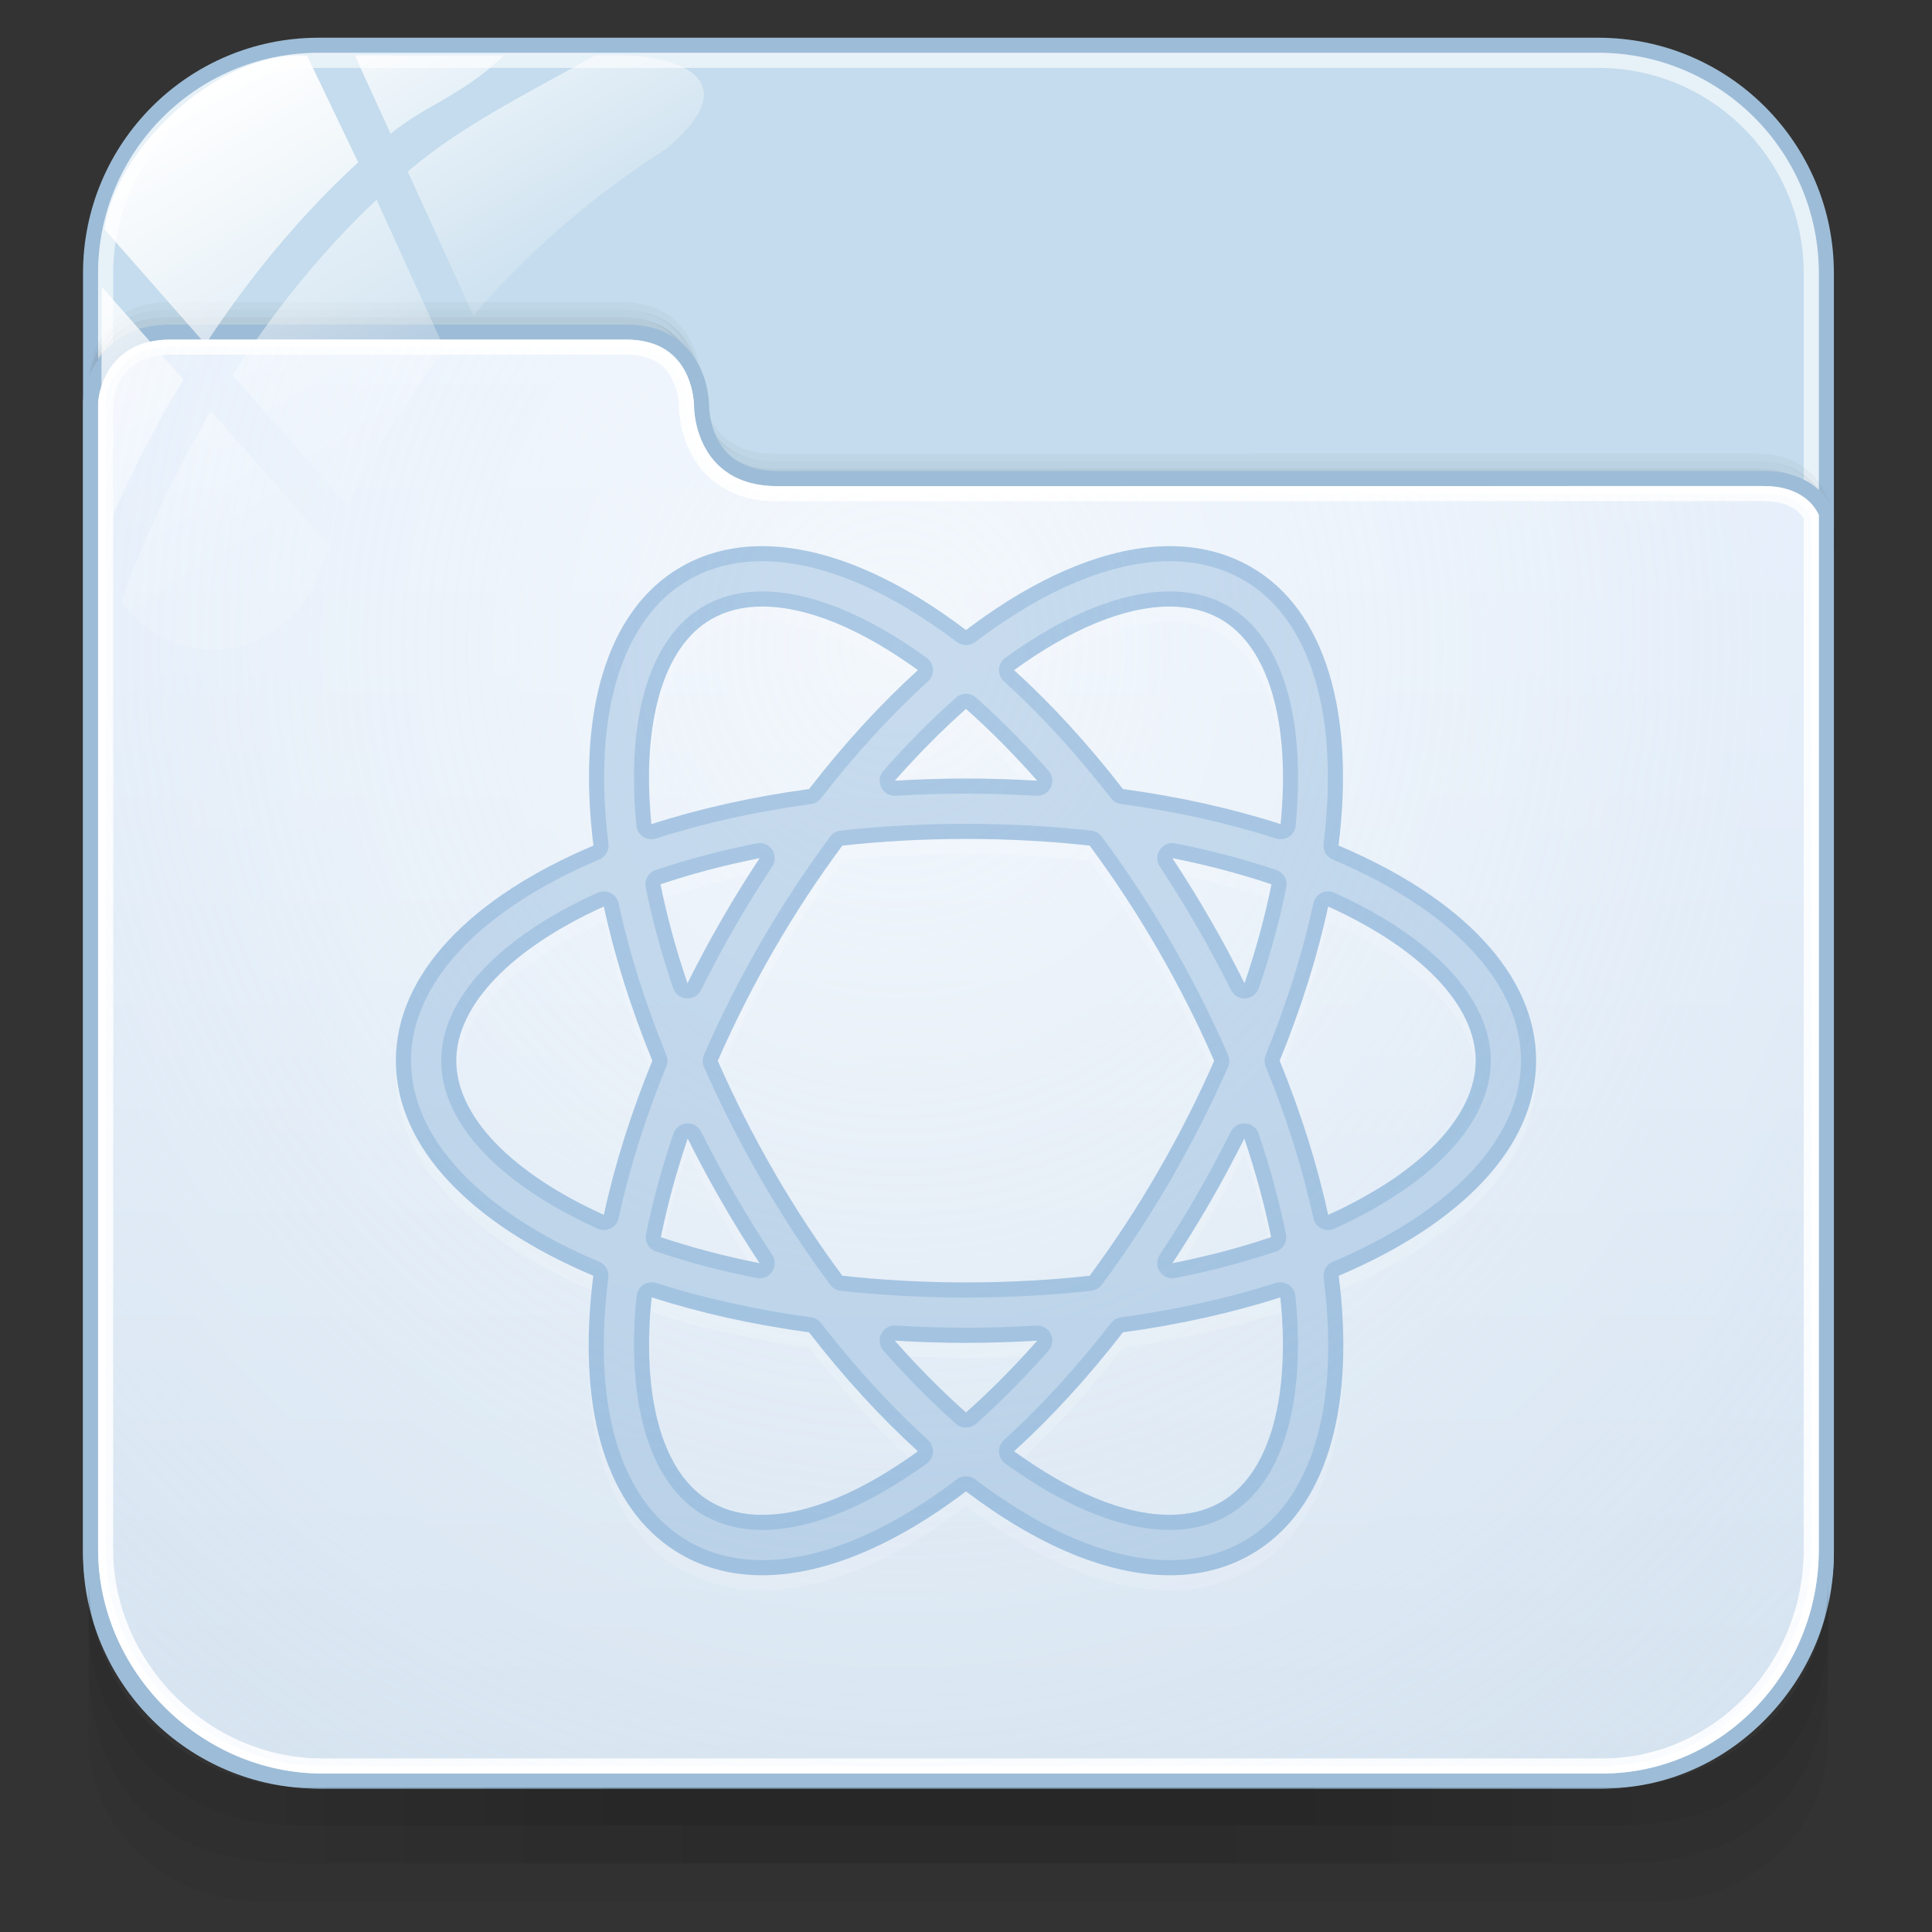<?xml version="1.0" encoding="utf-8"?>
<!-- Generator: Adobe Illustrator 17.0.0, SVG Export Plug-In . SVG Version: 6.00 Build 0)  -->
<!DOCTYPE svg PUBLIC "-//W3C//DTD SVG 1.1//EN" "http://www.w3.org/Graphics/SVG/1.1/DTD/svg11.dtd">
<svg version="1.1" id="图层_1" xmlns="http://www.w3.org/2000/svg" xmlns:xlink="http://www.w3.org/1999/xlink" x="0px" y="0px"
	 width="256px" height="256px" viewBox="0 0 256 256" enable-background="new 0 0 256 256" xml:space="preserve">
<rect x="0" y="0" width="256" height="256" fill="#333333" stroke="none"/>
<path fill="#C4DCED" stroke="#9DBCD7" stroke-width="2" stroke-miterlimit="10" d="M242,205.805
	C242,222.481,228.481,236,211.805,236H42.195C25.519,236,12,222.481,12,205.805V36.195C12,19.519,25.519,6,42.195,6h169.609
	C228.481,6,242,19.519,242,36.195V205.805z"/>
<path opacity="0.6" fill="none" stroke="#FFFFFF" stroke-width="2" stroke-miterlimit="10" d="M42.195,234
	C26.648,234,14,221.352,14,205.805V36.195C14,20.648,26.648,8,42.195,8h169.609C227.352,8,240,20.648,240,36.195v169.609
	C240,221.352,227.352,234,211.805,234H42.195z"/>
<g>
	<path opacity="0.08" fill="none" stroke="#000000" stroke-miterlimit="10" d="M242.749,72.737c0,0,0-10.146-10.022-10.146
		c-29.088,0-121.969,0.015-130.282,0.015c-10.102,0-10.022-10-10.022-10s0-10.065-10.022-10.065c-17.543,0-52.679,0-60.13,0
		c-9.866,0-10.022,9.703-10.022,10.01"/>
	<path opacity="0.05" fill="none" stroke="#000000" stroke-miterlimit="10" d="M242.749,71.737c0,0,0-10.146-10.022-10.146
		c-29.088,0-121.969,0.015-130.282,0.015c-10.102,0-10.022-10-10.022-10s0-10.065-10.022-10.065c-17.543,0-52.679,0-60.13,0
		c-9.866,0-10.022,9.703-10.022,10.01"/>
	<path opacity="0.03" fill="none" stroke="#000000" stroke-miterlimit="10" d="M242.749,70.737c0,0,0-10.146-10.022-10.146
		c-29.088,0-121.969,0.015-130.282,0.015c-10.102,0-10.022-10-10.022-10s0-10.065-10.022-10.065c-17.543,0-52.679,0-60.13,0
		c-9.866,0-10.022,9.703-10.022,10.01"/>
	<linearGradient id="SVGID_1_" gradientUnits="userSpaceOnUse" x1="127" y1="236" x2="127" y2="44">
		<stop  offset="0" style="stop-color:#D1E0ED"/>
		<stop  offset="1" style="stop-color:#E4EEFB"/>
	</linearGradient>
	<path fill="url(#SVGID_1_)" stroke="#9DBCD7" stroke-width="2" stroke-miterlimit="10" d="M42.695,236h169.609
		C228.981,236,242,221.981,242,205.305V68.02c-1-2.376-3.585-4.618-8.317-4.618c-29.214,0-122.373,0.015-130.722,0.015
		c-10.146,0-10.003-9.676-10.003-9.676S93.021,44,82.956,44c-17.619,0-52.907,0-60.391,0C12.656,44,12,53.055,12,53.362v151.943
		C12,221.981,26.019,236,42.695,236z"/>
	<path fill="none" stroke="#FFFFFF" stroke-width="2" stroke-miterlimit="10" d="M42.695,234C27.141,234,14,220.859,14,205.305
		V53.362C14.015,53.124,14.494,46,22.565,46h60.391c2.473,0,4.406,0.683,5.745,2.031c2.218,2.232,2.259,5.664,2.258,5.698
		c-0.003,0.188-0.035,5.024,3.336,8.446c2.12,2.152,5.036,3.243,8.667,3.243c0,0,111.685-0.015,130.722-0.015
		c4.112,0,5.726,1.936,6.316,3.062v136.841C240,221.127,227.576,234,212.305,234H42.695z"/>
</g>
<g id="g27_1_">
	
		<linearGradient id="path36_2_" gradientUnits="userSpaceOnUse" x1="431.799" y1="820.468" x2="463.664" y2="875.661" gradientTransform="matrix(1 0 0 1 -412 -818)">
		<stop  offset="0" style="stop-color:#FFFFFF"/>
		<stop  offset="0.5" style="stop-color:#FFFFFF;stop-opacity:0.6"/>
		<stop  offset="1" style="stop-color:#FFFFFF;stop-opacity:0.15"/>
	</linearGradient>
	<path id="path36_1_" fill="url(#path36_2_)" d="M46.073,67.039c3.563-7.375,7.91-14.283,12.899-20.672l-9.077-19.903
		c-7.751,7.327-14.045,15.402-19.066,23.243L46.073,67.039z"/>
	
		<linearGradient id="path45_2_" gradientUnits="userSpaceOnUse" x1="460.692" y1="812.203" x2="481.546" y2="848.325" gradientTransform="matrix(1 0 0 1 -412 -818)">
		<stop  offset="0" style="stop-color:#FFFFFF"/>
		<stop  offset="0.5" style="stop-color:#FFFFFF;stop-opacity:0.6"/>
		<stop  offset="1" style="stop-color:#FFFFFF;stop-opacity:0.15"/>
	</linearGradient>
	<path id="path45_1_" fill="url(#path45_2_)" d="M47.016,7.335l4.745,10.397c4.565-3.791,9.57-5.095,15.026-10.397L47.016,7.335z"/>
	
		<linearGradient id="path54_2_" gradientUnits="userSpaceOnUse" x1="467.252" y1="805.343" x2="492.732" y2="849.477" gradientTransform="matrix(1 0 0 1 -412 -818)">
		<stop  offset="0" style="stop-color:#FFFFFF"/>
		<stop  offset="0.5" style="stop-color:#FFFFFF;stop-opacity:0.6"/>
		<stop  offset="1" style="stop-color:#FFFFFF;stop-opacity:0.15"/>
	</linearGradient>
	<path id="path54_1_" fill="url(#path54_2_)" d="M82.618,7.335h-3.754c-9.464,5.302-17.74,9.347-24.839,15.391l8.7,19.087
		c7.433-8.584,16.054-16.107,25.709-22.183c0.074-0.069,0.127-0.127,0.207-0.196C99.463,10.092,88.716,7.335,82.618,7.335z"/>
	
		<linearGradient id="path63_2_" gradientUnits="userSpaceOnUse" x1="413.915" y1="845.629" x2="441.566" y2="893.522" gradientTransform="matrix(1 0 0 1 -412 -818)">
		<stop  offset="0" style="stop-color:#FFFFFF"/>
		<stop  offset="0.5" style="stop-color:#FFFFFF;stop-opacity:0.6"/>
		<stop  offset="1" style="stop-color:#FFFFFF;stop-opacity:0.15"/>
	</linearGradient>
	<path id="path63_1_" fill="url(#path63_2_)" d="M27.935,54.442c-5.821,9.909-9.623,19.066-11.882,25.327
		c2.672,3.812,7.089,6.315,12.099,6.315c6.203,0,11.5-3.833,13.695-9.246c0.562-1.511,1.246-2.964,1.872-4.454L27.935,54.442z"/>
	
		<linearGradient id="path72_2_" gradientUnits="userSpaceOnUse" x1="412.673" y1="847.59" x2="443.318" y2="900.669" gradientTransform="matrix(1 0 0 1 -412 -818)">
		<stop  offset="0" style="stop-color:#FFFFFF"/>
		<stop  offset="0.5" style="stop-color:#FFFFFF;stop-opacity:0.6"/>
		<stop  offset="1" style="stop-color:#FFFFFF;stop-opacity:0.15"/>
	</linearGradient>
	<path id="path72_1_" fill="url(#path72_2_)" d="M13.487,38.001l-0.117,33.275c0,0,0,0.011,0,0.021c0,0.207,0.053,0.403,0.064,0.61
		c2.529-6.155,6.06-13.679,10.853-21.626L13.487,38.001z"/>
	
		<linearGradient id="path149_2_" gradientUnits="userSpaceOnUse" x1="435.847" y1="830.968" x2="464.623" y2="880.808" gradientTransform="matrix(1 0 0 1 -412 -818)">
		<stop  offset="0" style="stop-color:#FFFFFF"/>
		<stop  offset="0.5" style="stop-color:#FFFFFF;stop-opacity:0.6"/>
		<stop  offset="1" style="stop-color:#FFFFFF;stop-opacity:0.15"/>
	</linearGradient>
	<path id="path149_1_" fill="url(#path149_2_)" d="M40.696,7.398C29.886,6.5,15.65,18.681,13.821,30.355l13.414,15.254
		c5.355-8.17,12.014-16.542,20.227-24.102L40.696,7.398z"/>
</g>
<radialGradient id="SVGID_2_" cx="118.765" cy="85.657" r="190.68" gradientTransform="matrix(0.02 1 -0.911 0.018 194.448 -34.625)" gradientUnits="userSpaceOnUse">
	<stop  offset="0" style="stop-color:#FFFFFF;stop-opacity:0.6"/>
	<stop  offset="0.378" style="stop-color:#FAFCFE;stop-opacity:0.449"/>
	<stop  offset="0.829" style="stop-color:#EBF3FC;stop-opacity:0.268"/>
	<stop  offset="1" style="stop-color:#E4EEFB;stop-opacity:0.2"/>
</radialGradient>
<path fill="url(#SVGID_2_)" d="M42.695,234C27.141,234,14,220.859,14,205.305V53.362C14.015,53.124,14.494,46,22.565,46h60.391
	c2.473,0,4.405,0.683,5.744,2.031c2.219,2.232,2.259,5.664,2.259,5.698c-0.003,0.188-0.035,5.024,3.336,8.446
	c2.12,2.152,5.036,3.243,8.666,3.243c0,0,111.686-0.015,130.723-0.015c4.112,0,5.726,1.936,6.316,3.062v136.841
	C240,221.127,227.576,234,212.305,234H42.695z"/>
<g id="g151" opacity="0.5">
	<path id="path153" opacity="0.08" enable-background="new    " d="M213.51,236.845H40.636c-15.915,0-28.886-12.476-28.886-27.76
		v21.232c0,11.942,10.147,21.625,22.578,21.625h185.483c12.431,0,22.437-9.683,22.437-21.625v-21.232
		C242.249,224.369,229.42,236.845,213.51,236.845z"/>
	<path id="path155" opacity="0.1" enable-background="new    " d="M213.364,236.845H40.49c-15.91,0-28.739-12.249-28.739-27.533
		v11.107c0,11.942,5.48,26.491,27.676,26.491s152.506,0,174.996,0s27.827-14.549,27.827-26.491v-11.107
		C242.249,224.596,229.273,236.845,213.364,236.845z"/>
	<path id="path157" opacity="0.1" enable-background="new    " d="M213.364,236.845H40.49c-15.91,0-28.739-12.249-28.739-27.533
		v5.994c0,11.947,9.503,26.572,27.676,26.572s154.193,0,174.996,0c20.808,0,27.827-14.625,27.827-26.567v-5.994
		C242.249,224.596,229.273,236.845,213.364,236.845z"/>
	<rect id="rect159" x="37.944" y="236.845" opacity="0.05" enable-background="new    " width="178.112" height="5.033"/>
	<rect id="rect161" x="43.182" y="236.845" opacity="0.05" enable-background="new    " width="162.397" height="5.033"/>
	<rect id="rect163" x="43.182" y="241.877" opacity="0.05" enable-background="new    " width="162.397" height="5.033"/>
	<rect id="rect165" x="53.66" y="241.877" opacity="0.05" enable-background="new    " width="146.681" height="5.033"/>
	<rect id="rect167" x="69.375" y="241.877" opacity="0.05" enable-background="new    " width="115.249" height="5.033"/>
	<rect id="rect169" x="90.33" y="241.877" opacity="0.05" enable-background="new    " width="73.34" height="5.033"/>
	<rect id="rect171" x="53.66" y="236.845" opacity="0.05" enable-background="new    " width="146.681" height="5.033"/>
	<rect id="rect173" x="64.137" y="236.845" opacity="0.05" enable-background="new    " width="125.726" height="5.033"/>
	<rect id="rect175" x="69.375" y="236.845" opacity="0.05" enable-background="new    " width="115.249" height="5.033"/>
	<rect id="rect177" x="79.853" y="236.845" opacity="0.05" enable-background="new    " width="94.295" height="5.033"/>
	<rect id="rect179" x="79.853" y="236.845" opacity="0.05" enable-background="new    " width="94.295" height="5.033"/>
</g>
<g>
	<g opacity="0.3">
		<g opacity="0.5">
			<path fill="#FFFFFF" d="M203.54,142.546c0-11.54-10.069-21.697-26.176-28.502c2.157-17.347-1.604-31.143-11.596-36.915
				c-3.173-1.831-6.795-2.759-10.767-2.759c-8.273,0-17.642,4.019-27.002,11.116c-9.36-7.097-18.729-11.116-27.003-11.116
				c-3.971,0-7.594,0.928-10.768,2.76c-9.991,5.771-13.751,19.567-11.593,36.915C62.53,120.85,52.46,131.006,52.46,142.546
				c0,11.537,10.063,21.691,26.161,28.496c-0.135,1.064-0.252,2.119-0.342,3.162c-1.438,16.493,2.806,28.482,11.95,33.76
				c3.174,1.833,6.799,2.763,10.772,2.763c8.272,0,17.64-4.019,26.999-11.116c9.359,7.097,18.726,11.116,26.998,11.116
				c3.974,0,7.598-0.93,10.771-2.762c9.146-5.278,13.391-17.268,11.953-33.761c-0.091-1.042-0.208-2.098-0.343-3.162
				C193.477,164.237,203.54,154.083,203.54,142.546z M155.002,82.369c2.55,0,4.827,0.568,6.767,1.688
				c6.3,3.639,9.251,13.598,7.919,27.145c-6.337-2.042-13.362-3.619-20.895-4.649c-4.625-5.974-9.487-11.27-14.424-15.759
				C141.762,85.436,148.933,82.369,155.002,82.369z M153.447,157.239c-2.815,4.875-5.865,9.502-9.061,13.807
				c-5.171,0.568-10.639,0.885-16.386,0.885c-5.748,0-11.216-0.317-16.387-0.885c-3.196-4.306-6.246-8.932-9.061-13.807
				c-2.881-4.991-5.347-9.898-7.443-14.672c2.143-4.908,4.63-9.841,7.443-14.714c2.815-4.875,5.865-9.502,9.061-13.807
				c5.171-0.568,10.639-0.885,16.386-0.885c5.747,0,11.215,0.317,16.386,0.885c3.196,4.306,6.246,8.932,9.061,13.807
				c2.813,4.873,5.301,9.806,7.443,14.714C158.794,147.341,156.329,152.248,153.447,157.239z M164.878,152.855
				c1.509,4.457,2.702,8.838,3.555,13.08c-3.997,1.345-8.367,2.513-13.089,3.448c1.731-2.622,3.411-5.339,5.031-8.144
				C161.99,158.442,163.483,155.644,164.878,152.855z M128,189.162c-3.174-2.817-6.343-6.005-9.439-9.518
				c3.09,0.183,6.234,0.288,9.439,0.288c3.205,0,6.35-0.105,9.439-0.288C134.343,183.157,131.174,186.345,128,189.162z
				 M100.656,169.383c-4.722-0.935-9.092-2.102-13.089-3.448c0.853-4.242,2.046-8.624,3.555-13.08
				c1.396,2.789,2.888,5.587,4.503,8.385C97.244,164.044,98.925,166.761,100.656,169.383z M91.093,132.298
				c-1.56-4.581-2.739-8.971-3.573-13.125c4.01-1.352,8.396-2.526,13.136-3.464c-1.731,2.622-3.412,5.339-5.031,8.144
				C94.01,126.65,92.504,129.471,91.093,132.298z M128,95.933c3.174,2.816,6.342,6.003,9.438,9.516
				c-3.089-0.183-6.233-0.288-9.438-0.288c-3.205,0-6.349,0.105-9.438,0.288C121.658,101.936,124.826,98.749,128,95.933z
				 M160.375,123.854c-1.619-2.805-3.3-5.522-5.031-8.144c4.741,0.938,9.126,2.111,13.136,3.464
				c-0.835,4.154-2.013,8.544-3.573,13.125C163.495,129.471,161.99,126.65,160.375,123.854z M94.229,84.057
				c1.941-1.12,4.219-1.688,6.768-1.688c6.069,0,13.24,3.067,20.633,8.425c-4.937,4.488-9.799,9.785-14.423,15.759
				c-7.533,1.03-14.557,2.607-20.895,4.65C84.98,97.655,87.93,87.696,94.229,84.057z M60.46,142.546
				c0-7.277,7.15-14.812,19.552-20.433c1.401,6.515,3.549,13.393,6.427,20.439c-2.831,6.94-4.996,13.82-6.424,20.429
				C67.612,157.36,60.46,149.824,60.46,142.546z M101.001,202.727c-2.551,0-4.829-0.568-6.772-1.691
				c-6.208-3.582-9.117-13.108-7.981-26.136c0.029-0.329,0.072-0.665,0.105-0.996c6.326,2.036,13.336,3.609,20.852,4.637
				c4.625,5.975,9.488,11.272,14.425,15.761C114.239,199.66,107.069,202.727,101.001,202.727z M169.751,174.899
				c1.137,13.027-1.772,22.554-7.982,26.137c-1.941,1.122-4.22,1.69-6.771,1.69c-6.067,0-13.237-3.067-20.629-8.425
				c4.937-4.489,9.8-9.787,14.425-15.761c7.516-1.028,14.526-2.601,20.852-4.636C169.679,174.235,169.722,174.571,169.751,174.899z
				 M175.984,162.981c-1.428-6.609-3.592-13.489-6.424-20.429c2.878-7.045,5.026-13.924,6.427-20.439
				c12.402,5.62,19.552,13.156,19.552,20.433C195.54,149.824,188.388,157.36,175.984,162.981z"/>
		</g>
		<g>
			<path fill="#669CCC" d="M203.54,140.546c0-11.54-10.069-21.697-26.176-28.502c2.157-17.347-1.604-31.143-11.596-36.915
				c-3.173-1.831-6.795-2.759-10.767-2.759c-8.273,0-17.642,4.019-27.002,11.116c-9.36-7.097-18.729-11.116-27.003-11.116
				c-3.971,0-7.594,0.928-10.768,2.76c-9.991,5.771-13.751,19.567-11.593,36.915C62.53,118.85,52.46,129.006,52.46,140.546
				c0,11.537,10.063,21.691,26.161,28.496c-0.135,1.064-0.252,2.119-0.342,3.162c-1.438,16.493,2.806,28.482,11.95,33.76
				c3.174,1.833,6.799,2.763,10.772,2.763c8.272,0,17.64-4.019,26.999-11.116c9.359,7.097,18.726,11.116,26.998,11.116
				c3.974,0,7.598-0.93,10.771-2.762c9.146-5.278,13.391-17.268,11.953-33.761c-0.091-1.042-0.208-2.098-0.343-3.162
				C193.477,162.237,203.54,152.083,203.54,140.546z M155.002,80.369c2.55,0,4.827,0.568,6.767,1.688
				c6.3,3.639,9.251,13.598,7.919,27.145c-6.337-2.042-13.362-3.619-20.895-4.649c-4.625-5.974-9.487-11.27-14.424-15.759
				C141.762,83.436,148.933,80.369,155.002,80.369z M153.447,155.239c-2.815,4.875-5.865,9.502-9.061,13.807
				c-5.171,0.568-10.639,0.885-16.386,0.885c-5.748,0-11.216-0.317-16.387-0.885c-3.196-4.306-6.246-8.932-9.061-13.807
				c-2.881-4.991-5.347-9.898-7.443-14.672c2.143-4.908,4.63-9.841,7.443-14.714c2.815-4.875,5.865-9.502,9.061-13.807
				c5.171-0.568,10.639-0.885,16.386-0.885c5.747,0,11.215,0.317,16.386,0.885c3.196,4.306,6.246,8.932,9.061,13.807
				c2.813,4.873,5.301,9.806,7.443,14.714C158.794,145.341,156.329,150.248,153.447,155.239z M164.878,150.855
				c1.509,4.457,2.702,8.838,3.555,13.08c-3.997,1.345-8.367,2.513-13.089,3.448c1.731-2.622,3.411-5.339,5.031-8.144
				C161.99,156.442,163.483,153.644,164.878,150.855z M128,187.162c-3.174-2.817-6.343-6.005-9.439-9.518
				c3.09,0.183,6.234,0.288,9.439,0.288c3.205,0,6.35-0.105,9.439-0.288C134.343,181.157,131.174,184.345,128,187.162z
				 M100.656,167.383c-4.722-0.935-9.092-2.102-13.089-3.448c0.853-4.242,2.046-8.624,3.555-13.08
				c1.396,2.789,2.888,5.587,4.503,8.385C97.244,162.044,98.925,164.761,100.656,167.383z M91.093,130.298
				c-1.56-4.581-2.739-8.971-3.573-13.125c4.01-1.352,8.396-2.526,13.136-3.464c-1.731,2.622-3.412,5.339-5.031,8.144
				C94.01,124.65,92.504,127.471,91.093,130.298z M128,93.933c3.174,2.816,6.342,6.003,9.438,9.516
				c-3.089-0.183-6.233-0.288-9.438-0.288c-3.205,0-6.349,0.105-9.438,0.288C121.658,99.936,124.826,96.749,128,93.933z
				 M160.375,121.854c-1.619-2.805-3.3-5.522-5.031-8.144c4.741,0.938,9.126,2.111,13.136,3.464
				c-0.835,4.154-2.013,8.544-3.573,13.125C163.495,127.471,161.99,124.65,160.375,121.854z M94.229,82.057
				c1.941-1.12,4.219-1.688,6.768-1.688c6.069,0,13.24,3.067,20.633,8.425c-4.937,4.488-9.799,9.785-14.423,15.759
				c-7.533,1.03-14.557,2.607-20.895,4.65C84.98,95.655,87.93,85.696,94.229,82.057z M60.46,140.546
				c0-7.277,7.15-14.812,19.552-20.433c1.401,6.515,3.549,13.393,6.427,20.439c-2.831,6.94-4.996,13.82-6.424,20.429
				C67.612,155.36,60.46,147.824,60.46,140.546z M101.001,200.727c-2.551,0-4.829-0.568-6.772-1.691
				c-6.208-3.582-9.117-13.108-7.981-26.136c0.029-0.329,0.072-0.665,0.105-0.996c6.326,2.036,13.336,3.609,20.852,4.637
				c4.625,5.975,9.488,11.272,14.425,15.761C114.239,197.66,107.069,200.727,101.001,200.727z M169.751,172.899
				c1.137,13.027-1.772,22.554-7.982,26.137c-1.941,1.122-4.22,1.69-6.771,1.69c-6.067,0-13.237-3.067-20.629-8.425
				c4.937-4.489,9.8-9.787,14.425-15.761c7.516-1.028,14.526-2.601,20.852-4.636C169.679,172.235,169.722,172.571,169.751,172.899z
				 M175.984,160.981c-1.428-6.609-3.592-13.489-6.424-20.429c2.878-7.045,5.026-13.924,6.427-20.439
				c12.402,5.62,19.552,13.156,19.552,20.433C195.54,147.824,188.388,155.36,175.984,160.981z"/>
		</g>
	</g>
	<g>
		<path opacity="0.3" fill="#669CCC" d="M176.812,118.291c-0.263-0.119-0.544-0.178-0.825-0.178c-0.309,0-0.617,0.071-0.9,0.214
			c-0.54,0.272-0.928,0.774-1.055,1.366c-1.393,6.477-3.52,13.24-6.323,20.104c-0.198,0.484-0.198,1.027,0,1.512
			c2.791,6.84,4.918,13.602,6.32,20.096c0.128,0.592,0.516,1.093,1.056,1.364c0.283,0.143,0.591,0.214,0.899,0.214
			c0.281,0,0.562-0.06,0.825-0.179c13.175-5.97,20.73-14.083,20.73-22.257S189.985,124.261,176.812,118.291z M175.984,160.981
			c-1.428-6.609-3.592-13.489-6.424-20.429c2.878-7.045,5.026-13.924,6.427-20.439c12.402,5.62,19.552,13.156,19.552,20.433
			C195.54,147.824,188.388,155.36,175.984,160.981z"/>
		<path opacity="0.3" fill="#669CCC" d="M111.394,171.034c5.41,0.596,10.997,0.897,16.605,0.897c5.604,0,11.191-0.302,16.605-0.896
			c0.553-0.062,1.056-0.35,1.388-0.797c3.3-4.446,6.391-9.156,9.187-13.999c2.809-4.864,5.346-9.866,7.542-14.868
			c0.225-0.511,0.226-1.092,0.002-1.604c-2.193-5.024-4.731-10.042-7.544-14.914c-2.796-4.842-5.887-9.552-9.188-13.999
			c-0.331-0.447-0.834-0.735-1.387-0.796c-5.417-0.596-11.003-0.897-16.604-0.897c-5.602,0-11.189,0.302-16.605,0.897
			c-0.553,0.061-1.056,0.349-1.387,0.796c-3.298,4.442-6.389,9.152-9.187,13.999c-2.813,4.872-5.351,9.89-7.544,14.914
			c-0.223,0.512-0.223,1.093,0.002,1.604c2.194,4.998,4.732,10,7.542,14.868c2.801,4.852,5.892,9.562,9.187,13.999
			C110.339,170.685,110.842,170.973,111.394,171.034z M95.109,140.567c2.143-4.908,4.63-9.841,7.443-14.714
			c2.815-4.875,5.865-9.502,9.061-13.807c5.171-0.568,10.639-0.885,16.386-0.885c5.747,0,11.215,0.317,16.386,0.885
			c3.196,4.306,6.246,8.932,9.061,13.807c2.813,4.873,5.301,9.806,7.443,14.714c-2.097,4.774-4.562,9.681-7.443,14.672
			c-2.815,4.875-5.865,9.502-9.061,13.807c-5.171,0.568-10.639,0.885-16.386,0.885c-5.748,0-11.216-0.317-16.387-0.885
			c-3.196-4.306-6.246-8.932-9.061-13.807C99.671,150.248,97.205,145.341,95.109,140.567z"/>
		<path opacity="0.3" fill="#669CCC" d="M90.958,132.293c0.045,0.003,0.09,0.005,0.135,0.005c0.754,0,1.449-0.426,1.789-1.106
			c1.44-2.885,2.946-5.69,4.474-8.338c1.578-2.732,3.25-5.438,4.968-8.042c0.444-0.673,0.441-1.547-0.008-2.217
			c-0.376-0.56-1.002-0.885-1.66-0.885c-0.129,0-0.259,0.012-0.389,0.038c-4.685,0.927-9.189,2.115-13.387,3.53
			c-0.954,0.321-1.52,1.302-1.322,2.289c0.873,4.345,2.098,8.846,3.641,13.375C89.459,131.706,90.153,132.239,90.958,132.293z
			 M87.519,117.173c4.01-1.352,8.396-2.526,13.136-3.464c-1.731,2.622-3.412,5.339-5.031,8.144c-1.615,2.797-3.12,5.617-4.532,8.445
			C89.532,125.718,88.354,121.327,87.519,117.173z"/>
		<path opacity="0.3" fill="#669CCC" d="M147.212,105.777c0.32,0.414,0.791,0.686,1.311,0.757
			c7.339,1.004,14.254,2.542,20.552,4.572c0.2,0.065,0.407,0.097,0.613,0.097c0.386,0,0.768-0.111,1.097-0.328
			c0.506-0.332,0.835-0.875,0.894-1.477c1.415-14.389-1.832-24.986-8.909-29.073c-2.248-1.298-4.86-1.956-7.767-1.956
			c-6.317,0-13.857,3.044-21.807,8.805c-0.487,0.354-0.79,0.908-0.823,1.509c-0.033,0.602,0.206,1.186,0.651,1.591
			C137.918,94.722,142.691,99.938,147.212,105.777z M155.002,80.369c2.55,0,4.827,0.568,6.767,1.688
			c6.3,3.639,9.251,13.598,7.919,27.145c-6.337-2.042-13.362-3.619-20.895-4.649c-4.625-5.974-9.487-11.27-14.424-15.759
			C141.762,83.436,148.933,80.369,155.002,80.369z"/>
		<path opacity="0.3" fill="#669CCC" d="M86.928,165.83c4.184,1.408,8.671,2.591,13.338,3.515c0.129,0.025,0.26,0.038,0.389,0.038
			c0.658,0,1.284-0.325,1.66-0.885c0.45-0.67,0.453-1.544,0.009-2.217c-1.72-2.606-3.392-5.312-4.968-8.042
			c-1.531-2.652-2.986-5.36-4.447-8.28c-0.341-0.68-1.035-1.104-1.788-1.104c-0.046,0-0.092,0.002-0.138,0.005
			c-0.805,0.056-1.498,0.59-1.757,1.354c-1.538,4.544-2.756,9.028-3.621,13.327C85.407,164.527,85.974,165.509,86.928,165.83z
			 M91.121,150.855c1.396,2.789,2.888,5.587,4.503,8.385c1.62,2.805,3.3,5.522,5.031,8.144c-4.722-0.935-9.092-2.102-13.089-3.448
			C88.419,159.693,89.612,155.311,91.121,150.855z"/>
		<path opacity="0.3" fill="#669CCC" d="M203.54,140.546c0-11.54-10.069-21.697-26.176-28.502
			c2.157-17.347-1.604-31.143-11.596-36.915c-3.173-1.831-6.795-2.759-10.767-2.759c-8.273,0-17.642,4.019-27.002,11.116
			c-9.36-7.097-18.729-11.116-27.003-11.116c-3.971,0-7.594,0.928-10.768,2.76c-9.991,5.771-13.751,19.567-11.593,36.915
			c-16.106,6.806-26.175,16.962-26.175,28.502c0,11.537,10.063,21.691,26.161,28.496c-0.135,1.064-0.252,2.119-0.342,3.162
			c-1.438,16.493,2.806,28.482,11.95,33.76c3.174,1.833,6.799,2.763,10.772,2.763c8.272,0,17.64-4.019,26.999-11.116
			c9.359,7.097,18.726,11.116,26.998,11.116c3.974,0,7.598-0.93,10.771-2.762c9.146-5.278,13.391-17.268,11.953-33.761
			c-0.091-1.042-0.208-2.098-0.343-3.162C193.477,162.237,203.54,152.083,203.54,140.546z M176.6,167.2
			c-0.826,0.349-1.318,1.204-1.206,2.093c0.132,1.039,0.246,2.068,0.335,3.085c1.366,15.675-2.526,26.987-10.961,31.854
			c-2.866,1.655-6.153,2.494-9.771,2.494c-7.632,0-16.549-3.703-25.79-10.71c-0.357-0.271-0.783-0.406-1.208-0.406
			c-0.426,0-0.851,0.136-1.208,0.406c-9.24,7.007-18.158,10.71-25.79,10.71c-3.618,0-6.906-0.839-9.772-2.495
			c-8.434-4.867-12.325-16.18-10.958-31.854c0.088-1.017,0.203-2.047,0.334-3.086c0.112-0.889-0.38-1.743-1.206-2.092
			c-15.849-6.701-24.939-16.416-24.939-26.654c0-10.241,9.095-19.958,24.954-26.66c0.824-0.348,1.317-1.201,1.207-2.089
			c-2.125-17.08,1.742-29.813,10.609-34.936c2.865-1.654,6.151-2.492,9.768-2.492c7.635,0,16.554,3.704,25.794,10.71
			c0.357,0.271,0.783,0.406,1.208,0.406c0.426,0,0.851-0.135,1.208-0.406c9.24-7.006,18.159-10.71,25.794-10.71
			c3.616,0,6.902,0.838,9.767,2.492c8.867,5.122,12.735,17.855,10.611,34.936c-0.11,0.888,0.382,1.741,1.206,2.089
			c15.858,6.701,24.954,16.418,24.954,26.66C201.54,150.784,192.45,160.499,176.6,167.2z"/>
		<path opacity="0.3" fill="#669CCC" d="M117.061,102.127c-0.534,0.606-0.651,1.473-0.297,2.199c0.336,0.69,1.036,1.123,1.797,1.123
			c0.04,0,0.079-0.001,0.119-0.003c3.186-0.189,6.321-0.285,9.32-0.285c2.998,0,6.134,0.096,9.319,0.285
			c0.039,0.002,0.079,0.003,0.118,0.003c0.762,0,1.461-0.433,1.798-1.123c0.354-0.726,0.236-1.593-0.298-2.199
			c-3.116-3.537-6.35-6.797-9.61-9.689c-0.378-0.336-0.853-0.504-1.327-0.504c-0.474,0-0.949,0.168-1.327,0.504
			C123.411,95.332,120.177,98.591,117.061,102.127z M128,93.933c3.174,2.816,6.342,6.003,9.438,9.516
			c-3.089-0.183-6.233-0.288-9.438-0.288c-3.205,0-6.349,0.105-9.438,0.288C121.657,99.936,124.826,96.749,128,93.933z"/>
		<path opacity="0.3" fill="#669CCC" d="M108.788,175.315c-0.321-0.414-0.792-0.686-1.311-0.757
			c-7.323-1.002-14.224-2.536-20.511-4.56c-0.2-0.064-0.407-0.096-0.613-0.096c-0.384,0-0.765,0.11-1.094,0.326
			c-0.505,0.33-0.834,0.871-0.896,1.472l-0.041,0.374c-0.024,0.218-0.049,0.436-0.067,0.649
			c-1.207,13.835,2.064,24.056,8.974,28.043c2.249,1.3,4.864,1.959,7.771,1.959c6.317,0,13.857-3.045,21.804-8.806
			c0.487-0.354,0.79-0.907,0.823-1.509c0.033-0.601-0.206-1.186-0.651-1.59C118.081,186.37,113.307,181.153,108.788,175.315z
			 M101.001,200.727c-2.551,0-4.829-0.568-6.772-1.691c-6.208-3.582-9.117-13.108-7.981-26.136c0.029-0.329,0.072-0.665,0.105-0.996
			c6.326,2.036,13.336,3.609,20.852,4.637c4.625,5.975,9.488,11.272,14.425,15.761C114.239,197.66,107.069,200.727,101.001,200.727z
			"/>
		<path opacity="0.3" fill="#669CCC" d="M138.939,178.966c0.534-0.605,0.651-1.473,0.298-2.199
			c-0.337-0.689-1.036-1.123-1.797-1.123c-0.04,0-0.079,0.001-0.119,0.004c-3.24,0.191-6.289,0.284-9.321,0.284
			c-3.032,0-6.081-0.093-9.321-0.284c-0.04-0.003-0.079-0.004-0.119-0.004c-0.761,0-1.46,0.434-1.797,1.123
			c-0.354,0.726-0.236,1.594,0.297,2.199c3.114,3.534,6.348,6.795,9.612,9.692c0.379,0.336,0.853,0.504,1.328,0.504
			c0.475,0,0.949-0.168,1.328-0.504C132.591,185.761,135.825,182.5,138.939,178.966z M128,187.162
			c-3.174-2.817-6.343-6.005-9.439-9.518c3.09,0.183,6.234,0.288,9.439,0.288c3.205,0,6.35-0.105,9.439-0.288
			C134.343,181.157,131.174,184.345,128,187.162z"/>
		<path opacity="0.3" fill="#669CCC" d="M85.215,110.874c0.33,0.216,0.712,0.328,1.097,0.328c0.206,0,0.413-0.032,0.613-0.096
			c6.3-2.03,13.215-3.568,20.553-4.572c0.519-0.071,0.99-0.343,1.311-0.757c4.519-5.836,9.292-11.053,14.187-15.503
			c0.446-0.405,0.685-0.989,0.652-1.591c-0.033-0.601-0.336-1.155-0.823-1.509c-7.948-5.76-15.489-8.805-21.807-8.805
			c-2.905,0-5.519,0.658-7.768,1.956c-7.076,4.088-10.323,14.685-8.908,29.073C84.381,110,84.709,110.542,85.215,110.874z
			 M94.229,82.057c1.941-1.12,4.219-1.688,6.768-1.688c6.069,0,13.24,3.067,20.633,8.425c-4.937,4.488-9.799,9.785-14.423,15.759
			c-7.533,1.03-14.557,2.607-20.895,4.65C84.98,95.655,87.929,85.696,94.229,82.057z"/>
		<path opacity="0.3" fill="#669CCC" d="M155.344,169.383c0.129,0,0.259-0.013,0.389-0.038c4.664-0.923,9.151-2.105,13.338-3.514
			c0.955-0.321,1.521-1.302,1.323-2.29c-0.865-4.304-2.084-8.788-3.621-13.328c-0.259-0.765-0.952-1.298-1.757-1.354
			c-0.047-0.003-0.093-0.005-0.139-0.005c-0.753,0-1.447,0.425-1.788,1.105c-1.438,2.876-2.935,5.661-4.446,8.279
			c-1.577,2.732-3.248,5.438-4.968,8.041c-0.444,0.674-0.441,1.548,0.009,2.218C154.059,169.058,154.685,169.383,155.344,169.383z
			 M160.375,159.239c1.615-2.798,3.108-5.596,4.503-8.385c1.509,4.457,2.702,8.838,3.555,13.08
			c-3.997,1.345-8.367,2.513-13.089,3.448C157.075,164.761,158.755,162.044,160.375,159.239z"/>
		<path opacity="0.3" fill="#669CCC" d="M88.291,139.796c-2.803-6.862-4.931-13.626-6.324-20.103
			c-0.127-0.591-0.515-1.093-1.055-1.366c-0.283-0.143-0.591-0.214-0.9-0.214c-0.281,0-0.563,0.059-0.826,0.178
			c-13.172,5.969-20.726,14.081-20.726,22.254c0,8.175,7.556,16.287,20.729,22.257c0.263,0.119,0.544,0.179,0.826,0.179
			c0.309,0,0.617-0.071,0.899-0.214c0.54-0.271,0.928-0.772,1.056-1.364c1.402-6.492,3.529-13.253,6.321-20.096
			C88.489,140.822,88.489,140.28,88.291,139.796z M80.016,160.981c-12.404-5.621-19.555-13.157-19.555-20.435
			c0-7.277,7.15-14.812,19.552-20.433c1.401,6.515,3.549,13.393,6.427,20.439C83.608,147.492,81.443,154.372,80.016,160.981z"/>
		<path opacity="0.3" fill="#669CCC" d="M171.677,172.084l-0.041-0.38c-0.061-0.601-0.39-1.143-0.895-1.473
			c-0.329-0.216-0.711-0.327-1.096-0.327c-0.206,0-0.412,0.031-0.612,0.096c-6.288,2.023-13.188,3.557-20.511,4.559
			c-0.519,0.071-0.989,0.343-1.31,0.757c-4.522,5.841-9.297,11.058-14.189,15.507c-0.445,0.404-0.685,0.989-0.651,1.59
			c0.033,0.602,0.336,1.155,0.823,1.509c7.946,5.761,15.485,8.806,21.803,8.806c2.908,0,5.522-0.659,7.771-1.959
			c6.909-3.986,10.181-14.208,8.974-28.042C171.725,172.515,171.701,172.299,171.677,172.084z M161.768,199.036
			c-1.941,1.122-4.22,1.69-6.771,1.69c-6.067,0-13.237-3.067-20.629-8.425c4.937-4.489,9.8-9.787,14.425-15.761
			c7.516-1.028,14.526-2.601,20.852-4.636c0.033,0.331,0.077,0.667,0.105,0.996C170.887,185.927,167.978,195.453,161.768,199.036z"
			/>
		<path opacity="0.3" fill="#669CCC" d="M169.119,115.278c-4.197-1.416-8.702-2.604-13.388-3.53
			c-0.129-0.026-0.259-0.038-0.388-0.038c-0.658,0-1.284,0.325-1.66,0.885c-0.45,0.669-0.453,1.543-0.009,2.216
			c1.726,2.615,3.397,5.321,4.968,8.042c1.524,2.639,3.03,5.445,4.476,8.338c0.34,0.682,1.035,1.106,1.788,1.106
			c0.045,0,0.091-0.002,0.136-0.005c0.805-0.054,1.498-0.587,1.759-1.351c1.542-4.529,2.767-9.029,3.641-13.375
			C170.639,116.581,170.073,115.6,169.119,115.278z M164.907,130.298c-1.412-2.828-2.917-5.648-4.532-8.445
			c-1.619-2.805-3.3-5.522-5.031-8.144c4.741,0.938,9.126,2.111,13.136,3.464C167.646,121.327,166.467,125.718,164.907,130.298z"/>
	</g>
</g>
</svg>
